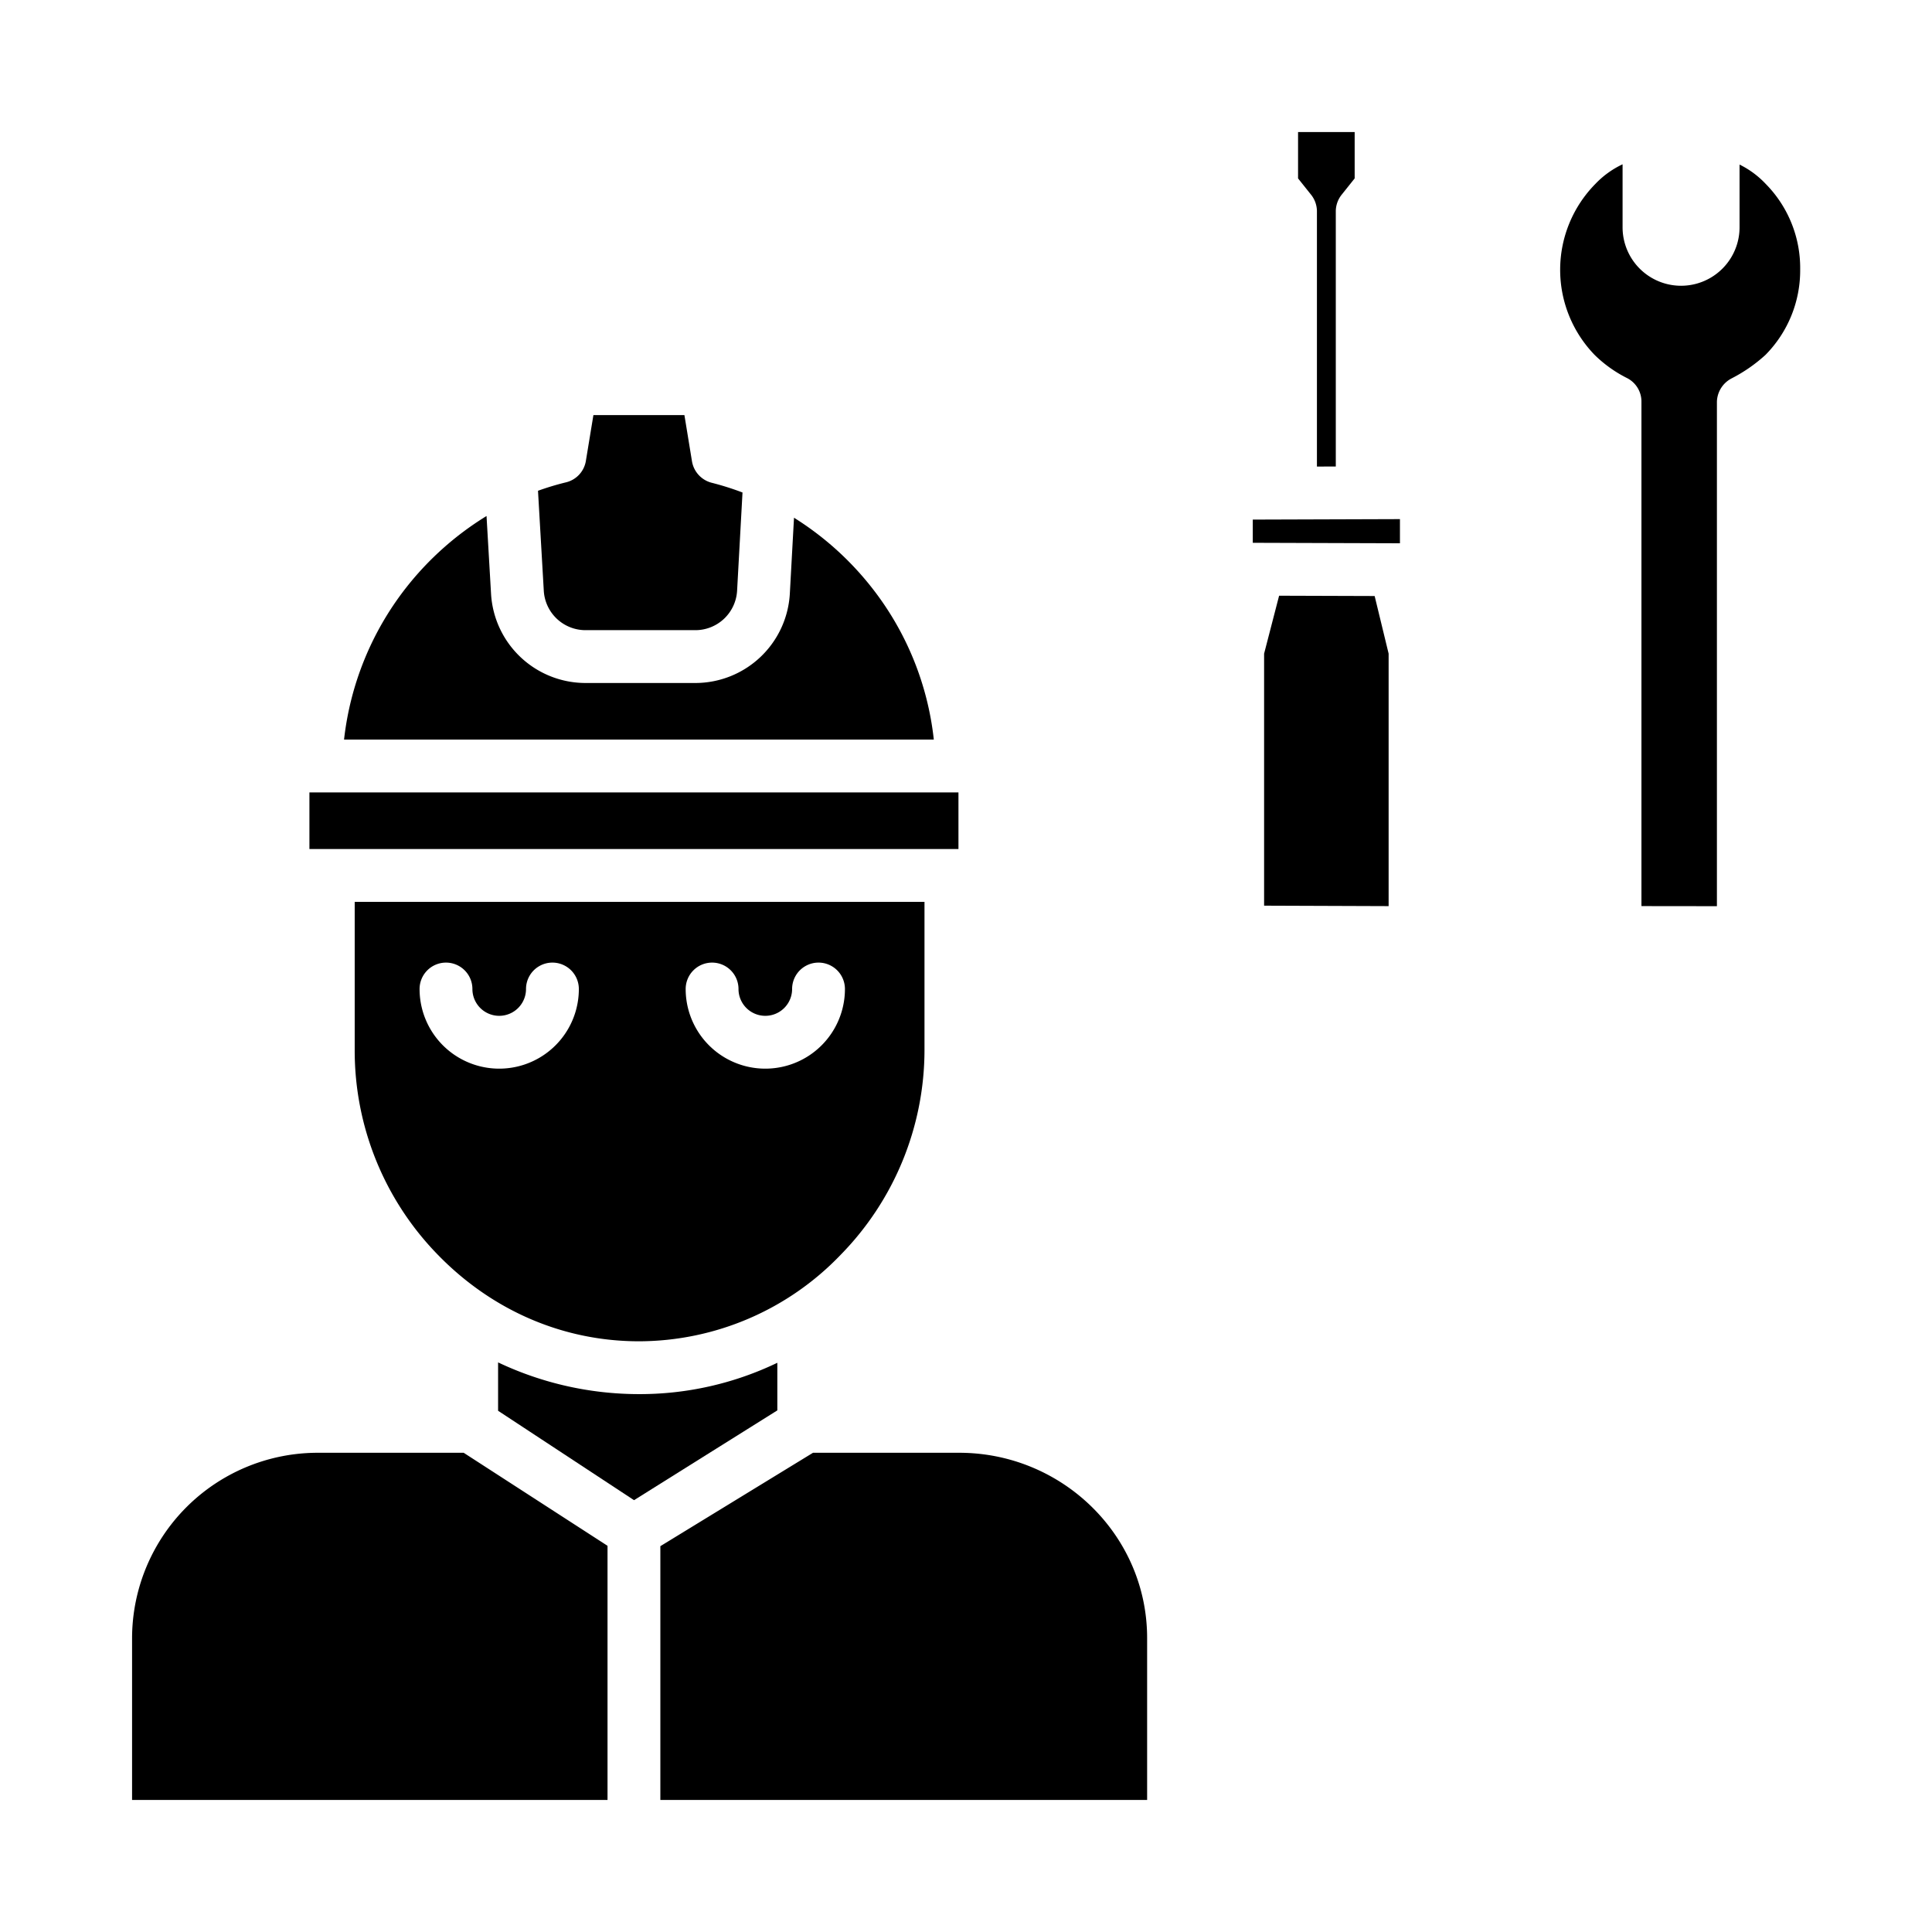 <svg xmlns="http://www.w3.org/2000/svg" data-name="Layer 1" viewBox="0 0 512 512"><g data-name="&lt;Group&gt;"><path d="M130.135,157.408l-1.2-20.66a80.707,80.707,0,0,0-21.351,19.046A79.621,79.621,0,0,0,91.177,196H247.47a78.982,78.982,0,0,0-16.412-40.238,80.417,80.417,0,0,0-20.639-18.56l-1.109,20.184A25.1,25.1,0,0,1,184.147,181H155.3A25.094,25.094,0,0,1,130.135,157.408Z" data-name="&lt;Path&gt;"/><path d="M150.062,127.808a73.061,73.061,0,0,0-7.486,2.252l1.536,26.54A11.081,11.081,0,0,0,155.3,167h28.85a11.082,11.082,0,0,0,11.185-10.4l1.436-26.085a74.521,74.521,0,0,0-8.194-2.585,7.075,7.075,0,0,1-5.2-5.715l-2-12.213H157.261l-2,12.152A7,7,0,0,1,150.062,127.808Z" data-name="&lt;Path&gt;"/><rect width="172" height="15" x="82" y="210" data-name="&lt;Path&gt;"/><path d="M206,373.77V361.15a84.165,84.165,0,0,1-36.89,8.305A87.253,87.253,0,0,1,132,361.049v12.82l36.026,23.693Z" data-name="&lt;Path&gt;"/><path d="M116.065,332.561c14.376,14.763,33.193,22.894,53.265,22.894a74.186,74.186,0,0,0,53.429-22.894A77.6,77.6,0,0,0,245,278.2V239H94v39.2A77.429,77.429,0,0,0,116.065,332.561ZM188.71,255.1a7,7,0,0,1,7,7,7.1,7.1,0,1,0,14.207,0,7,7,0,0,1,14,0,21.1,21.1,0,1,1-42.207,0A7,7,0,0,1,188.71,255.1Zm-70.517,0a7,7,0,0,1,7,7,7.1,7.1,0,1,0,14.207,0,7,7,0,0,1,14,0,21.1,21.1,0,1,1-42.207,0A7,7,0,0,1,118.193,255.1Z" data-name="&lt;Compound Path&gt;"/><path d="M35 434.1V477H161V409.653L122.878 385H84.445A49.209 49.209 0 0 0 35 434.1zM304 434.1c0-27.264-22.544-49.1-49.808-49.1H215.456L175 409.752V477H304zM477.066 71.427a31.719 31.719 0 0 0-9.128-22.684A24.105 24.105 0 0 0 461 43.613V60.229a15.5 15.5 0 1 1-31 0V43.541a24.015 24.015 0 0 0-7.214 5.205 32.415 32.415 0 0 0-.141 45.363 33.969 33.969 0 0 0 8.523 6.077A6.971 6.971 0 0 1 435 106.443V240.125l20 .023v-133.7a7.191 7.191 0 0 1 3.917-6.18 41.176 41.176 0 0 0 8.946-6.211A31.843 31.843 0 0 0 477.066 71.427zM354 123.627V55.875a7.1 7.1 0 0 1 1.564-4.288L359 47.279V35H344V47.279l3.435 4.308A7.09 7.09 0 0 1 349 55.875v67.769z" data-name="&lt;Path&gt;"/><polygon points="371 137.573 332 137.698 332 143.849 371 143.974 371 137.573" data-name="&lt;Path&gt;"/><polygon points="335 173.227 335 240.012 368 240.132 368 173.22 364.296 157.953 338.976 157.871 335 173.227" data-name="&lt;Path&gt;"/></g></svg>